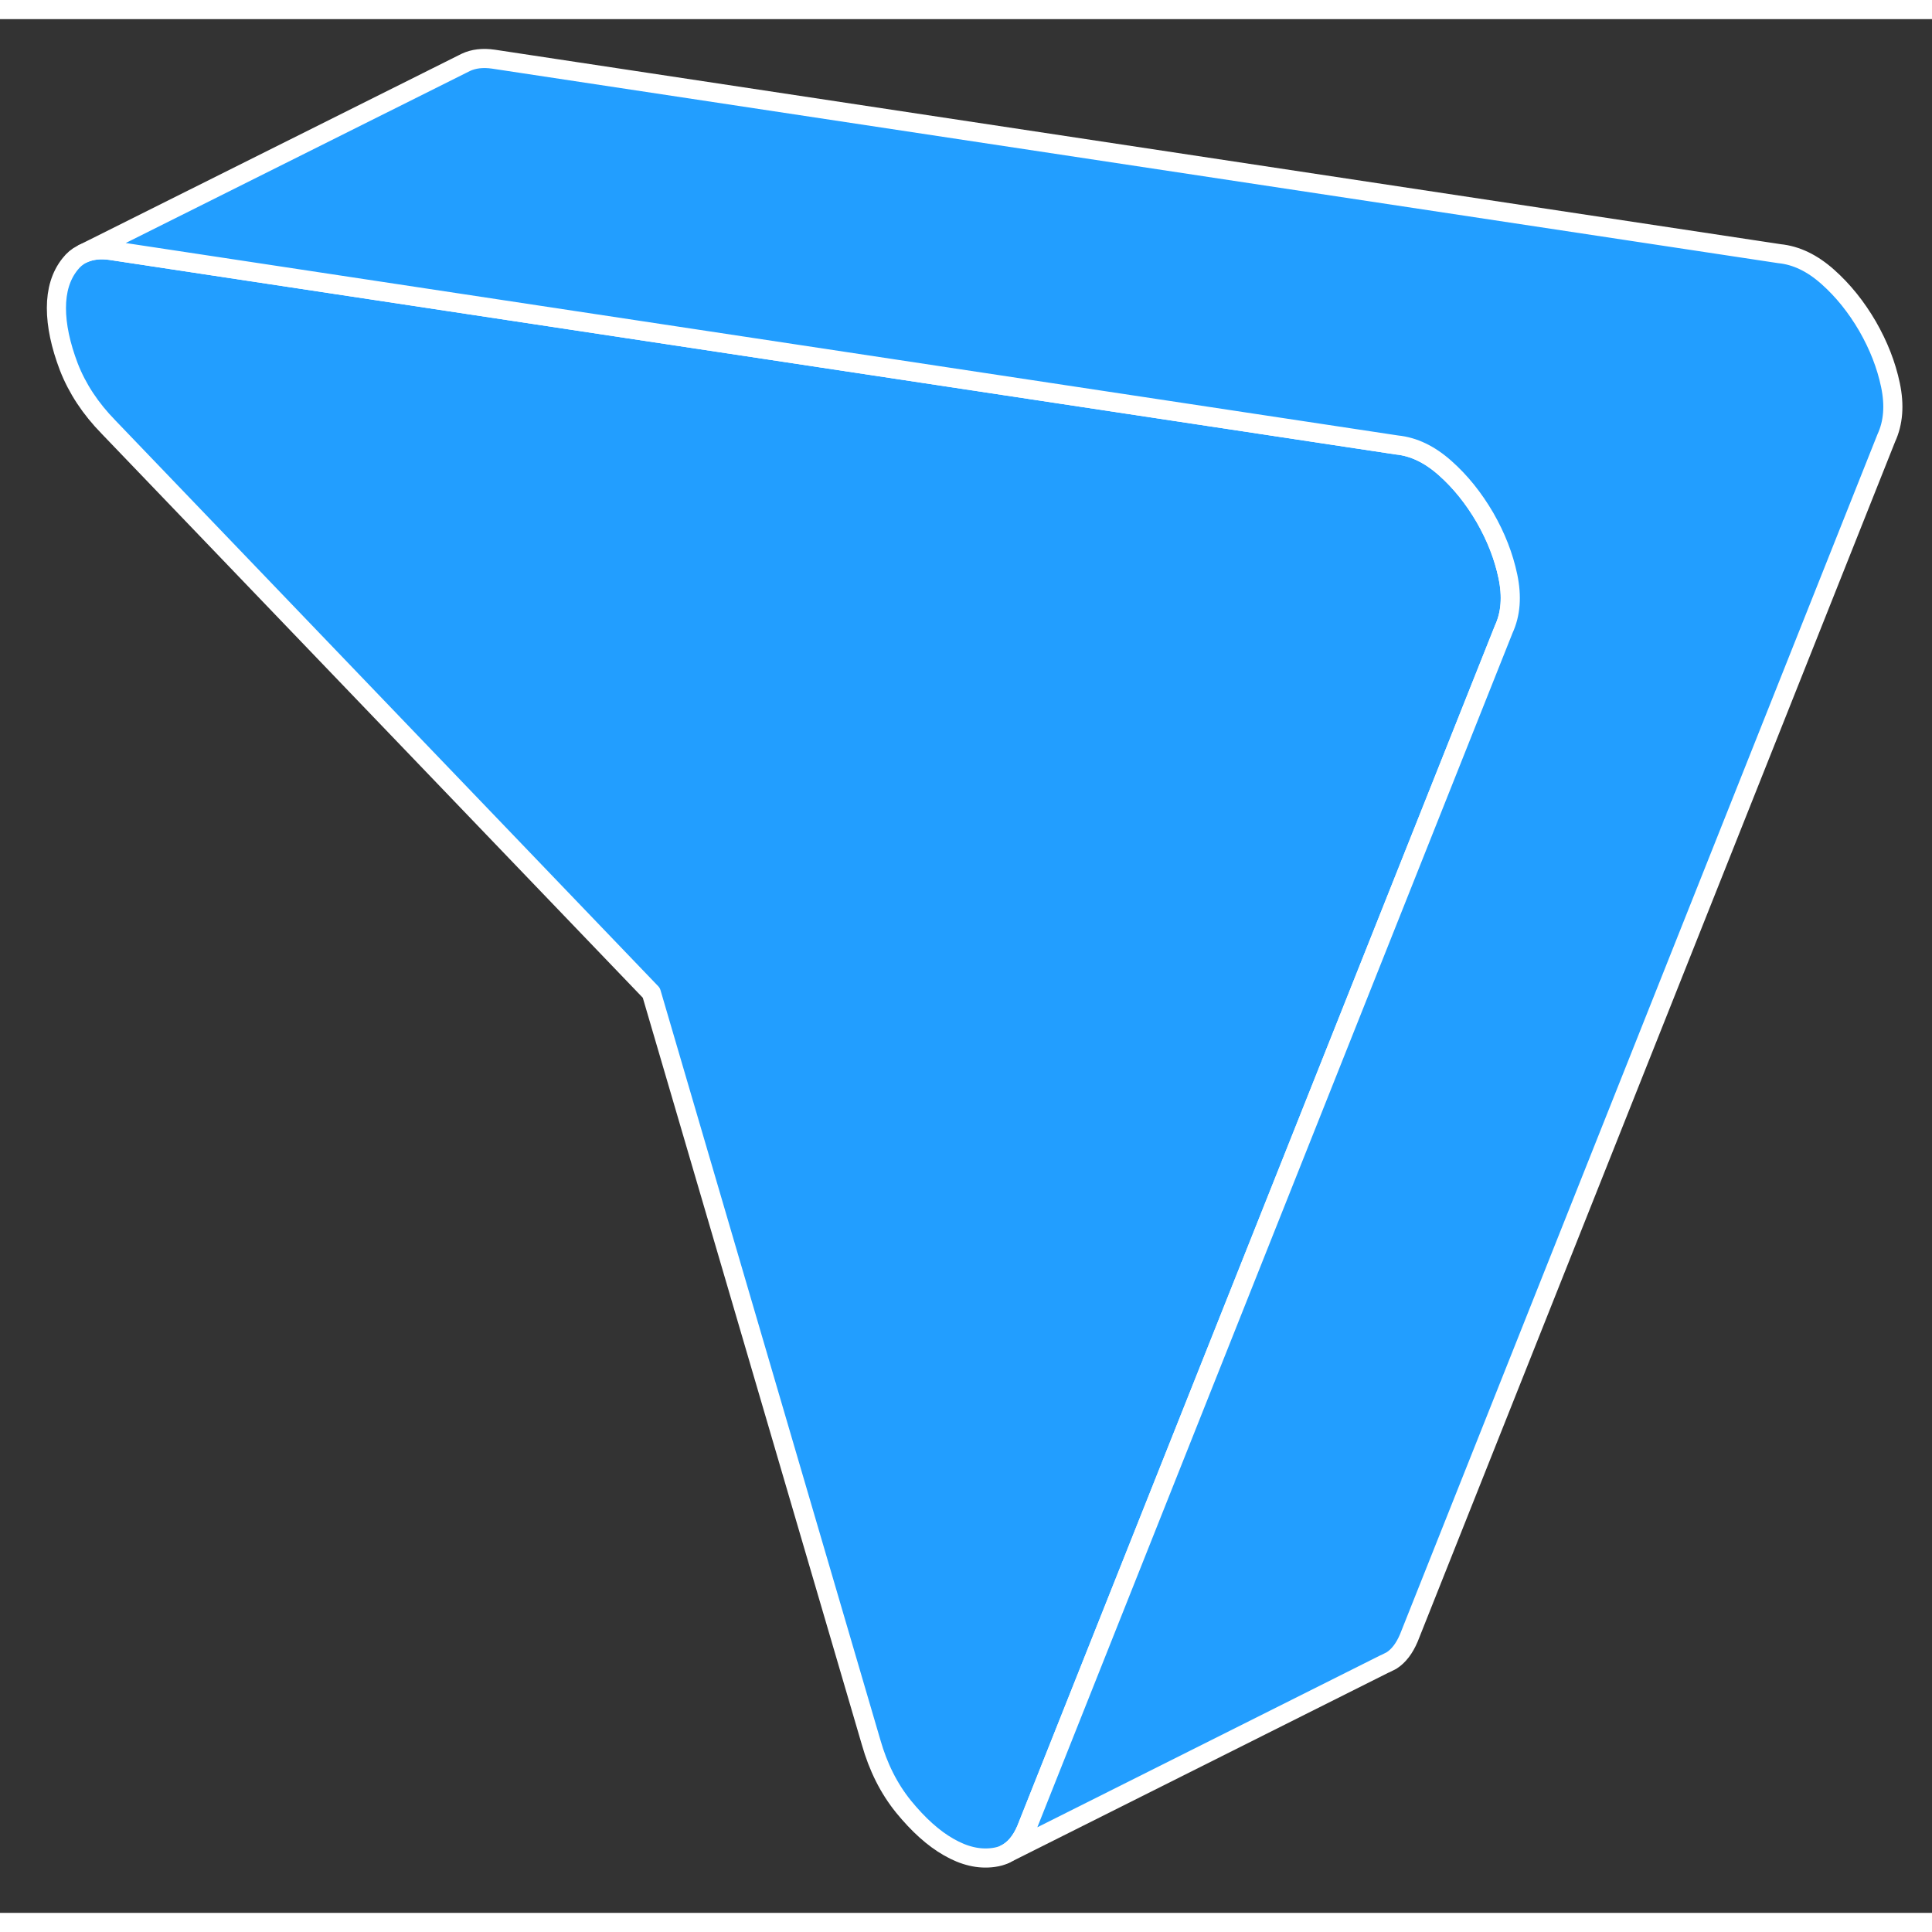 <svg viewBox="0 0 101 99" fill="#229EFF" xmlns="http://www.w3.org/2000/svg" height="48" width="48" stroke-width="1px" stroke-linecap="round" stroke-linejoin="round"><rect x="0" y="0" width="101" height="99" fill="#333333" stroke="none"/><path d="M78.609 31.902L62.949 71.252L53.649 94.632C53.379 95.272 53.009 95.702 52.539 95.932C52.359 96.022 52.159 96.072 51.949 96.102C51.179 96.212 50.399 96.022 49.599 95.562C48.789 95.102 48.009 94.392 47.239 93.452C46.469 92.502 45.909 91.382 45.539 90.082L34.049 50.902L5.679 21.332C4.729 20.362 4.039 19.312 3.599 18.182C3.169 17.052 2.949 16.022 2.949 15.102C2.949 14.182 3.179 13.412 3.659 12.812C3.829 12.592 4.039 12.412 4.279 12.292L4.359 12.252C4.759 12.072 5.229 12.012 5.789 12.092L29.909 15.742L73.029 22.262C73.909 22.352 74.739 22.752 75.549 23.472C76.349 24.182 77.039 25.042 77.629 26.052C78.209 27.062 78.609 28.082 78.829 29.132C79.049 30.182 78.979 31.102 78.609 31.902Z" stroke="white" stroke-linejoin="round"/><path d="M98.609 21.902L73.649 84.632C73.419 85.172 73.119 85.572 72.739 85.812L72.419 85.972L72.369 85.992L52.539 95.932C53.009 95.702 53.379 95.272 53.649 94.632L62.949 71.252L78.609 31.902C78.979 31.102 79.049 30.182 78.829 29.132C78.609 28.082 78.209 27.062 77.629 26.052C77.039 25.042 76.349 24.182 75.549 23.472C74.739 22.752 73.909 22.352 73.029 22.262L29.909 15.742L5.789 12.092C5.229 12.012 4.759 12.072 4.359 12.252L24.169 2.352L24.349 2.262C24.749 2.072 25.229 2.012 25.789 2.092L93.029 12.262C93.909 12.352 94.739 12.752 95.549 13.472C96.349 14.182 97.039 15.042 97.629 16.052C98.209 17.062 98.609 18.082 98.829 19.132C99.049 20.182 98.979 21.102 98.609 21.902Z" stroke="white" stroke-linejoin="round"/></svg>